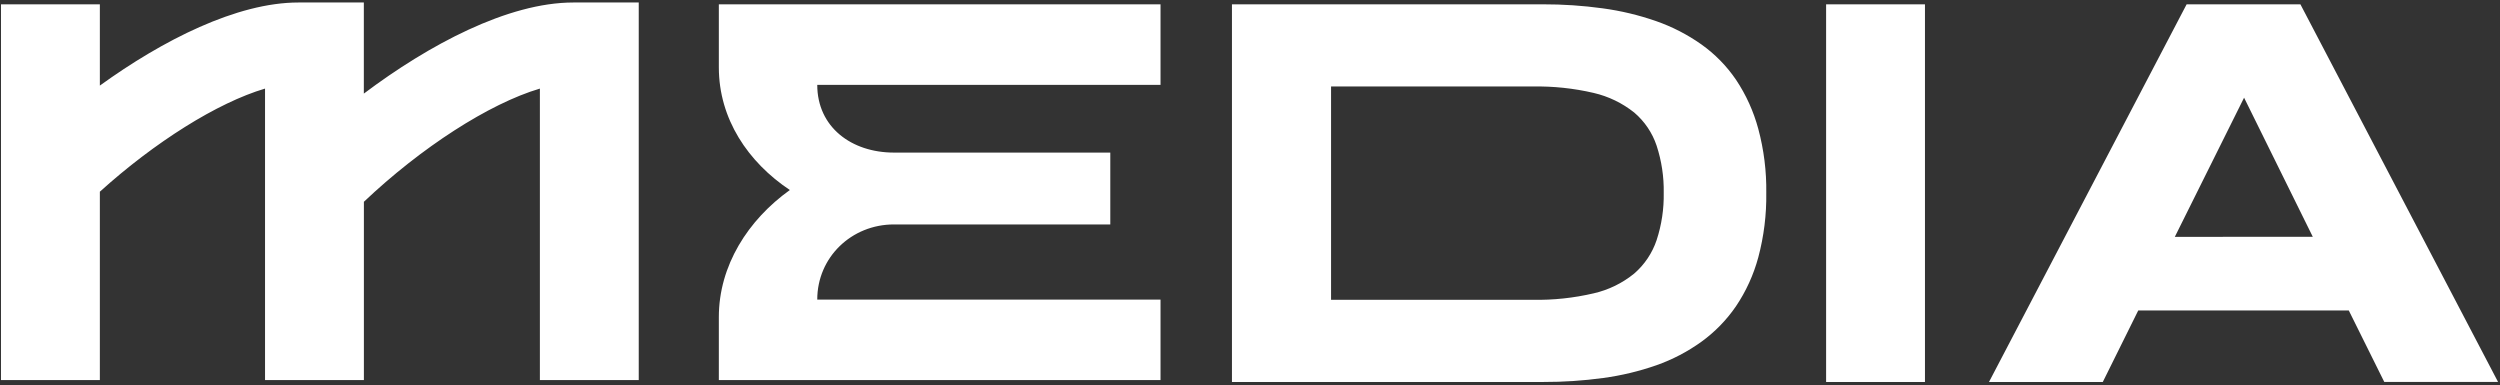 <svg xmlns="http://www.w3.org/2000/svg" width="636" height="98" viewBox="0 0 636 98" fill="none">
  <rect x="0" y="0" width="636" height="98" fill="#333333" stroke="none"/>
  <path d="M441.648 20.294C439.26 16.785 436.265 13.731 432.802 11.276C429.262 8.78 425.39 6.79 421.299 5.365C416.887 3.83 412.332 2.742 407.702 2.117C402.673 1.427 397.601 1.086 392.524 1.098H313.408V97.174H392.667C397.741 97.188 402.81 96.85 407.838 96.162C412.459 95.541 417.005 94.453 421.406 92.915C425.467 91.48 429.303 89.478 432.802 86.967C436.236 84.488 439.216 81.435 441.613 77.943C444.188 74.127 446.113 69.91 447.311 65.464C448.735 60.123 449.418 54.611 449.341 49.083C449.419 43.585 448.736 38.104 447.311 32.794C446.116 28.346 444.203 24.124 441.648 20.294ZM421.442 61.091C420.338 64.383 418.37 67.317 415.744 69.588C412.739 72.038 409.21 73.761 405.43 74.624C400.343 75.815 395.127 76.368 389.903 76.269H338.621V22.003H389.903C395.127 21.906 400.342 22.456 405.43 23.641C409.196 24.514 412.72 26.218 415.744 28.627C418.375 30.864 420.346 33.777 421.442 37.053C422.711 40.929 423.323 44.99 423.251 49.068C423.325 53.149 422.714 57.213 421.442 61.091ZM464.561 97.174H489.711V1.098H464.561V97.174ZM585.224 1.098H556.278L506 97.174H534.953L543.97 78.983H597.531L606.556 97.16H635.502L585.224 1.098ZM553.272 60.258L570.893 24.852L588.372 60.236L553.272 60.258ZM92.56 23.812V0.635H75.915C60.245 0.635 41.385 10.229 25.402 21.775V1.098H0.252V96.697H25.402V48.769C39.341 36.177 55.281 26.127 67.425 22.537V96.697H92.574V51.333C107.125 37.551 124.405 26.369 137.346 22.537V96.697H162.496V0.635H145.851C129.219 0.635 109.098 11.383 92.56 23.812ZM182.873 17.145C182.873 30.251 190.295 41.241 200.936 48.342C190.295 55.963 182.873 67.573 182.873 80.65V96.697H295.238V76.212H207.909C207.909 65.436 216.641 57.096 227.417 57.096H282.46V38.819H227.417C216.641 38.819 207.909 32.359 207.909 21.583H295.238V1.098H182.873V17.145Z" fill="white"/>
</svg>